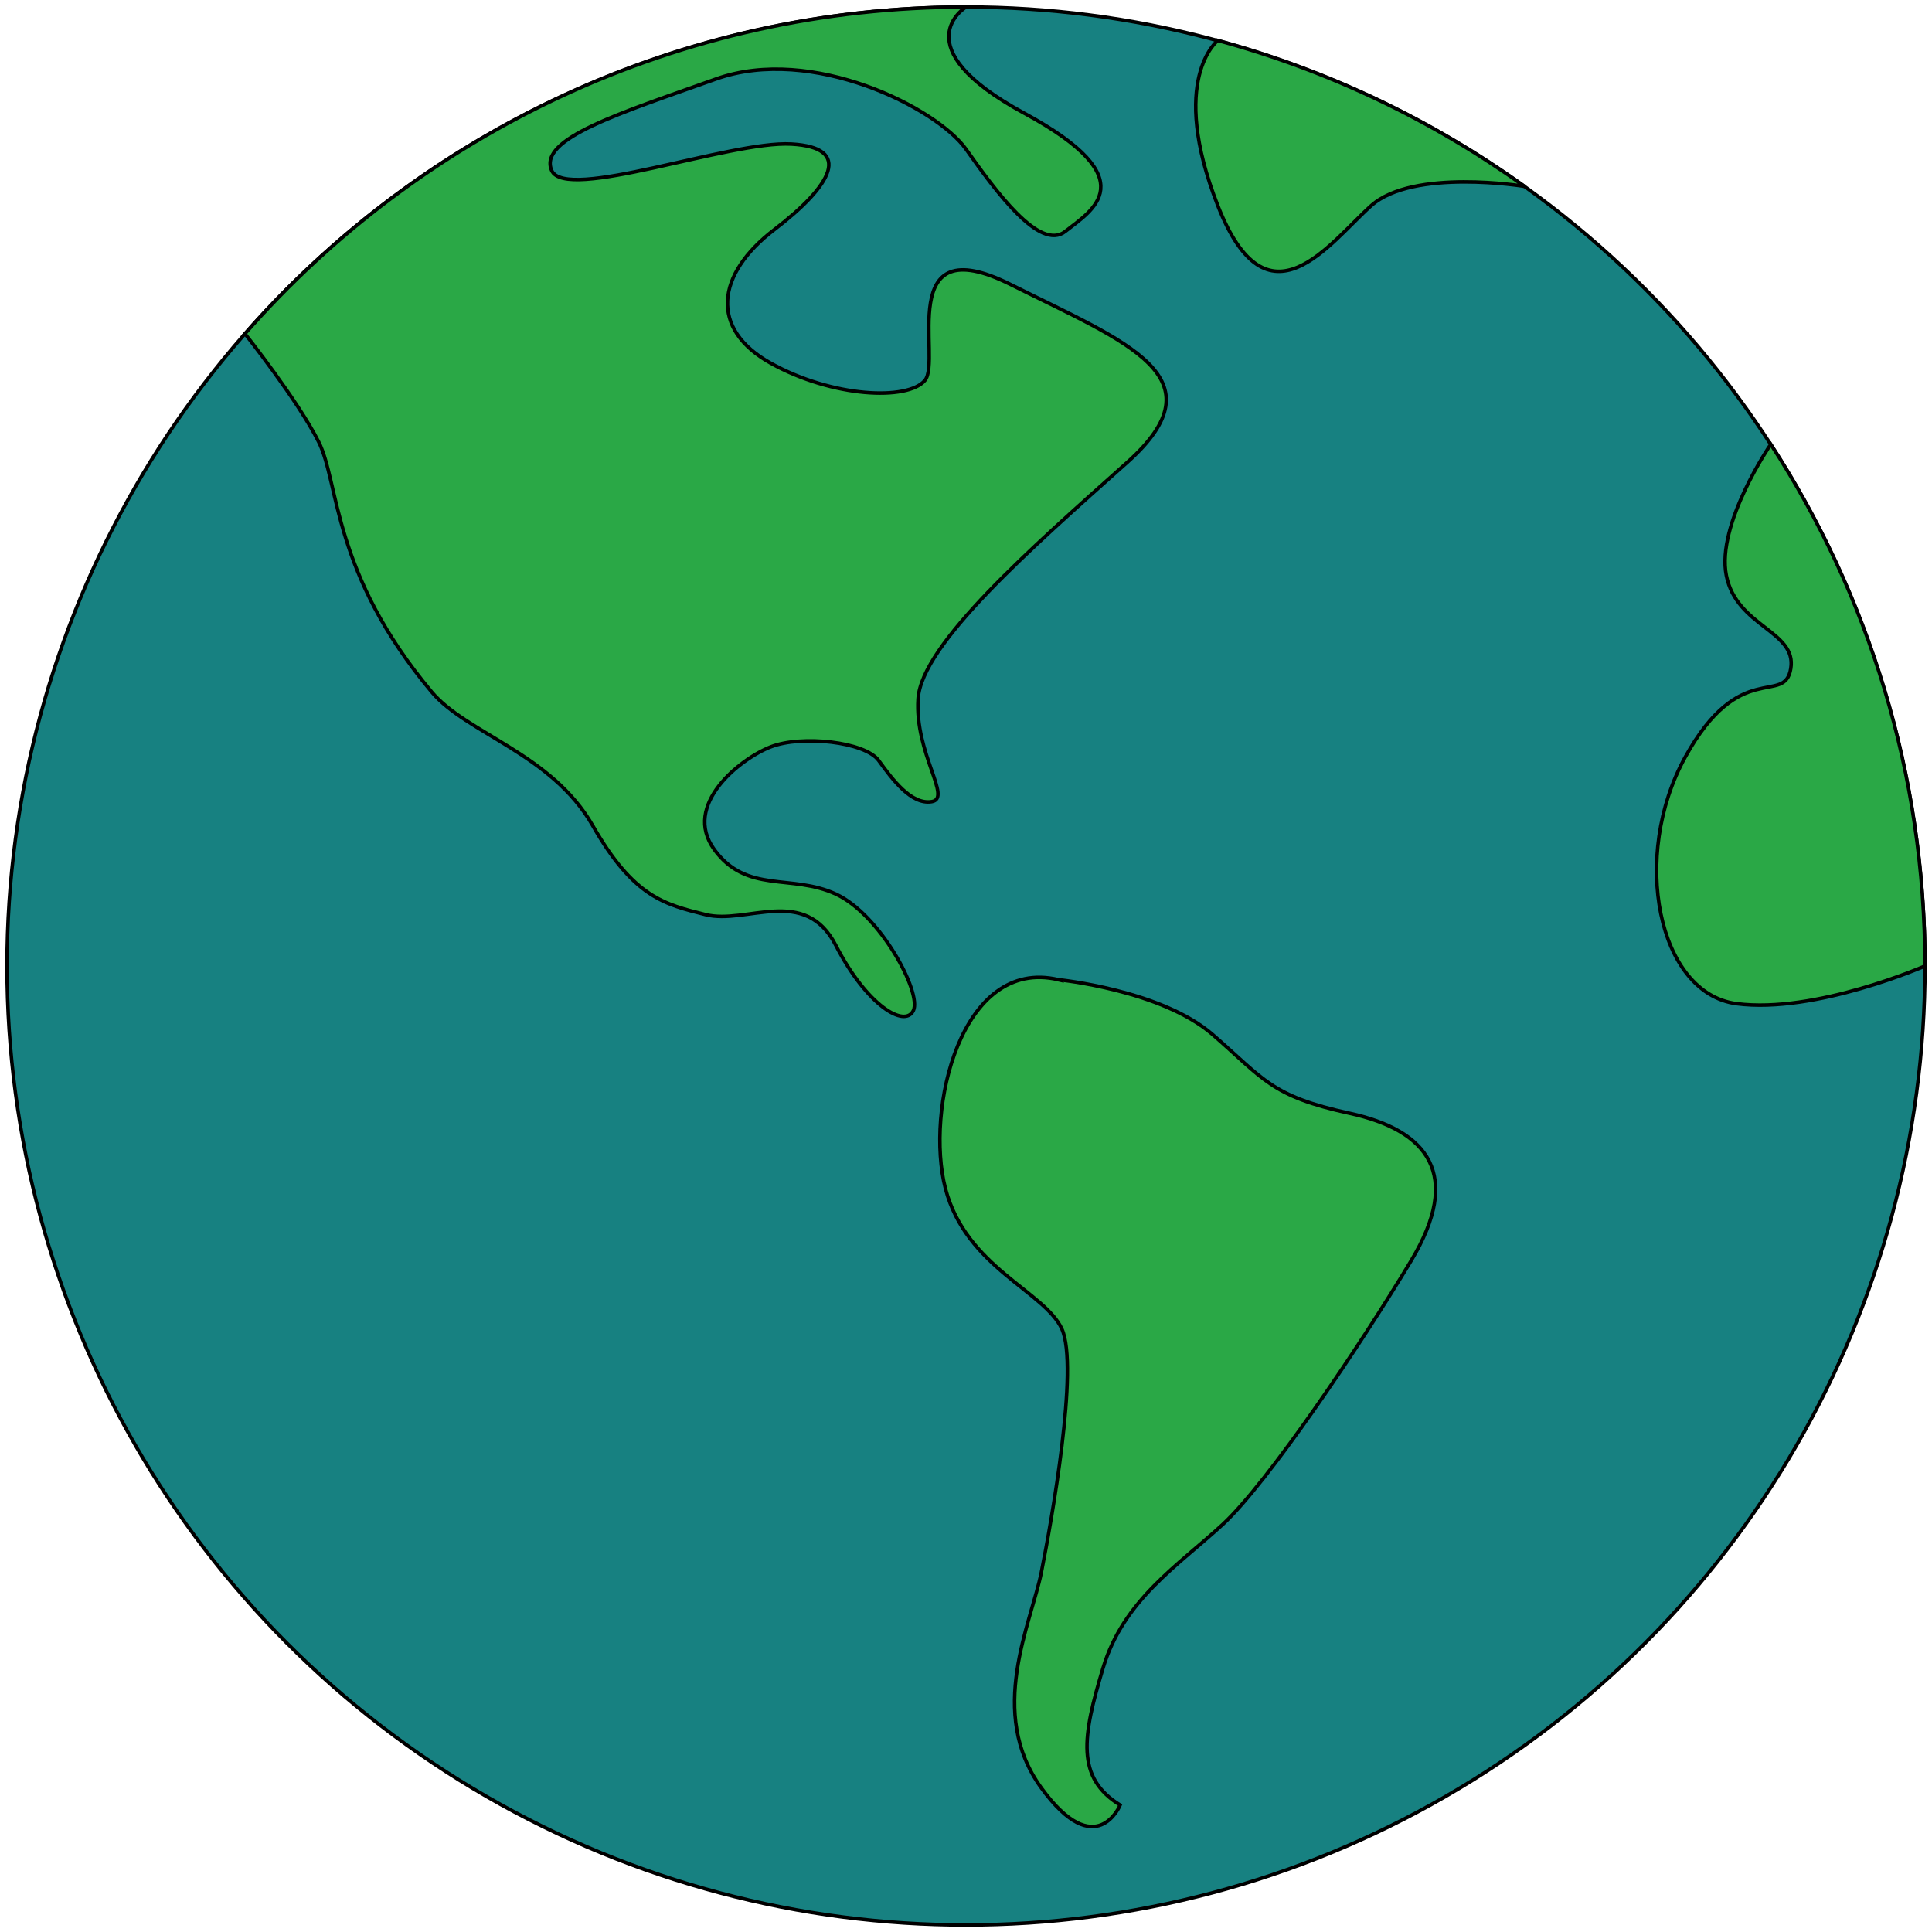 <svg width="550" height="550" xmlns="http://www.w3.org/2000/svg" xmlns:svg="http://www.w3.org/2000/svg">
 <g>
  <title>Layer 1</title>
  <g stroke="null" id="layer1">
   <g stroke="null" id="g5318">
    <ellipse stroke="null" id="circle4657" cy="275" cx="275" rx="273" ry="273" fill="#178181"/>
    <path stroke="null" id="path4659" d="m548,275c0,-54.774 -16.128,-105.778 -43.899,-148.524c0,0 -15.574,22.751 -12.648,37.374c2.924,14.626 20.107,15.742 18.342,26.47c-1.765,10.728 -14.44,-3.07 -30.043,25.202c-15.602,28.275 -7.798,67.286 14.625,70.206c22.423,2.918 53.622,-10.729 53.622,-10.729z" fill="#2aa846"/>
    <path stroke="null" id="path4661" d="m346.694,11.512c31.776,8.625 61.248,22.847 87.293,41.538c0,0 -31.655,-5.221 -43.647,5.501c-11.991,10.725 -29.479,36.079 -43.647,0c-14.166,-36.077 0.001,-47.038 0.001,-47.038z" fill="#2aa846"/>
    <path stroke="null" id="path4663" d="m69.737,95.011c50.034,-57.015 123.443,-93.011 205.263,-93.011c0,0 -18.521,11.214 16.578,30.226c35.101,19.014 19.012,27.787 11.7,33.638c-7.311,5.85 -19.994,-11.7 -28.278,-23.398c-8.285,-11.702 -43.863,-29.737 -71.166,-19.984c-27.301,9.752 -50.696,16.956 -46.799,26.029c3.896,9.071 50.696,-8.473 68.246,-7.502c17.55,0.973 11.7,11.695 -4.872,24.372c-16.574,12.676 -18.528,28.275 -0.977,38.024c17.549,9.753 38.994,10.729 43.875,4.88c4.878,-5.85 -8.775,-43.875 24.376,-27.302c33.151,16.573 60.452,26.331 33.151,50.702c-27.302,24.37 -58.5,51.679 -59.477,67.273c-0.977,15.596 9.753,28.281 3.903,29.252c-5.85,0.97 -11.22,-6.336 -15.117,-11.702c-3.896,-5.363 -21.937,-7.31 -30.711,-3.901c-8.775,3.409 -25.353,16.573 -16.088,29.249c9.266,12.678 21.931,6.821 34.609,12.672c12.676,5.85 24.497,28.116 22.07,33.148c-2.427,5.03 -13.233,-1.339 -22.07,-18.522c-8.839,-17.185 -25.418,-5.85 -37.082,-8.775c-11.665,-2.924 -20.441,-4.873 -32.141,-25.35c-11.701,-20.474 -35.924,-26.204 -45.822,-38.024c-28.355,-33.858 -26.326,-59.475 -32.176,-71.174c-5.85,-11.703 -20.994,-30.819 -20.994,-30.819z" fill="#2aa846"/>
    <path stroke="null" id="path4665" d="m301.324,278.901c0,0 29.25,2.92 43.875,15.598c14.625,12.676 16.578,17.554 39.002,22.428c22.423,4.871 32.176,17.543 17.55,41.922c-14.625,24.375 -40.954,63.377 -53.626,75.077c-12.671,11.702 -28.273,21.451 -34.123,40.95c-5.849,19.497 -7.803,31.19 4.873,38.996c0,0 -6.821,16.577 -22.422,-4.873c-15.603,-21.453 -2.926,-46.799 0,-61.425c2.924,-14.624 10.723,-58.495 5.848,-69.225c-4.871,-10.727 -27.301,-17.554 -33.151,-39.975c-5.85,-22.422 4.388,-66.057 32.175,-59.472z" fill="#2aa846"/>
   </g>
  </g>
 </g>
</svg>
